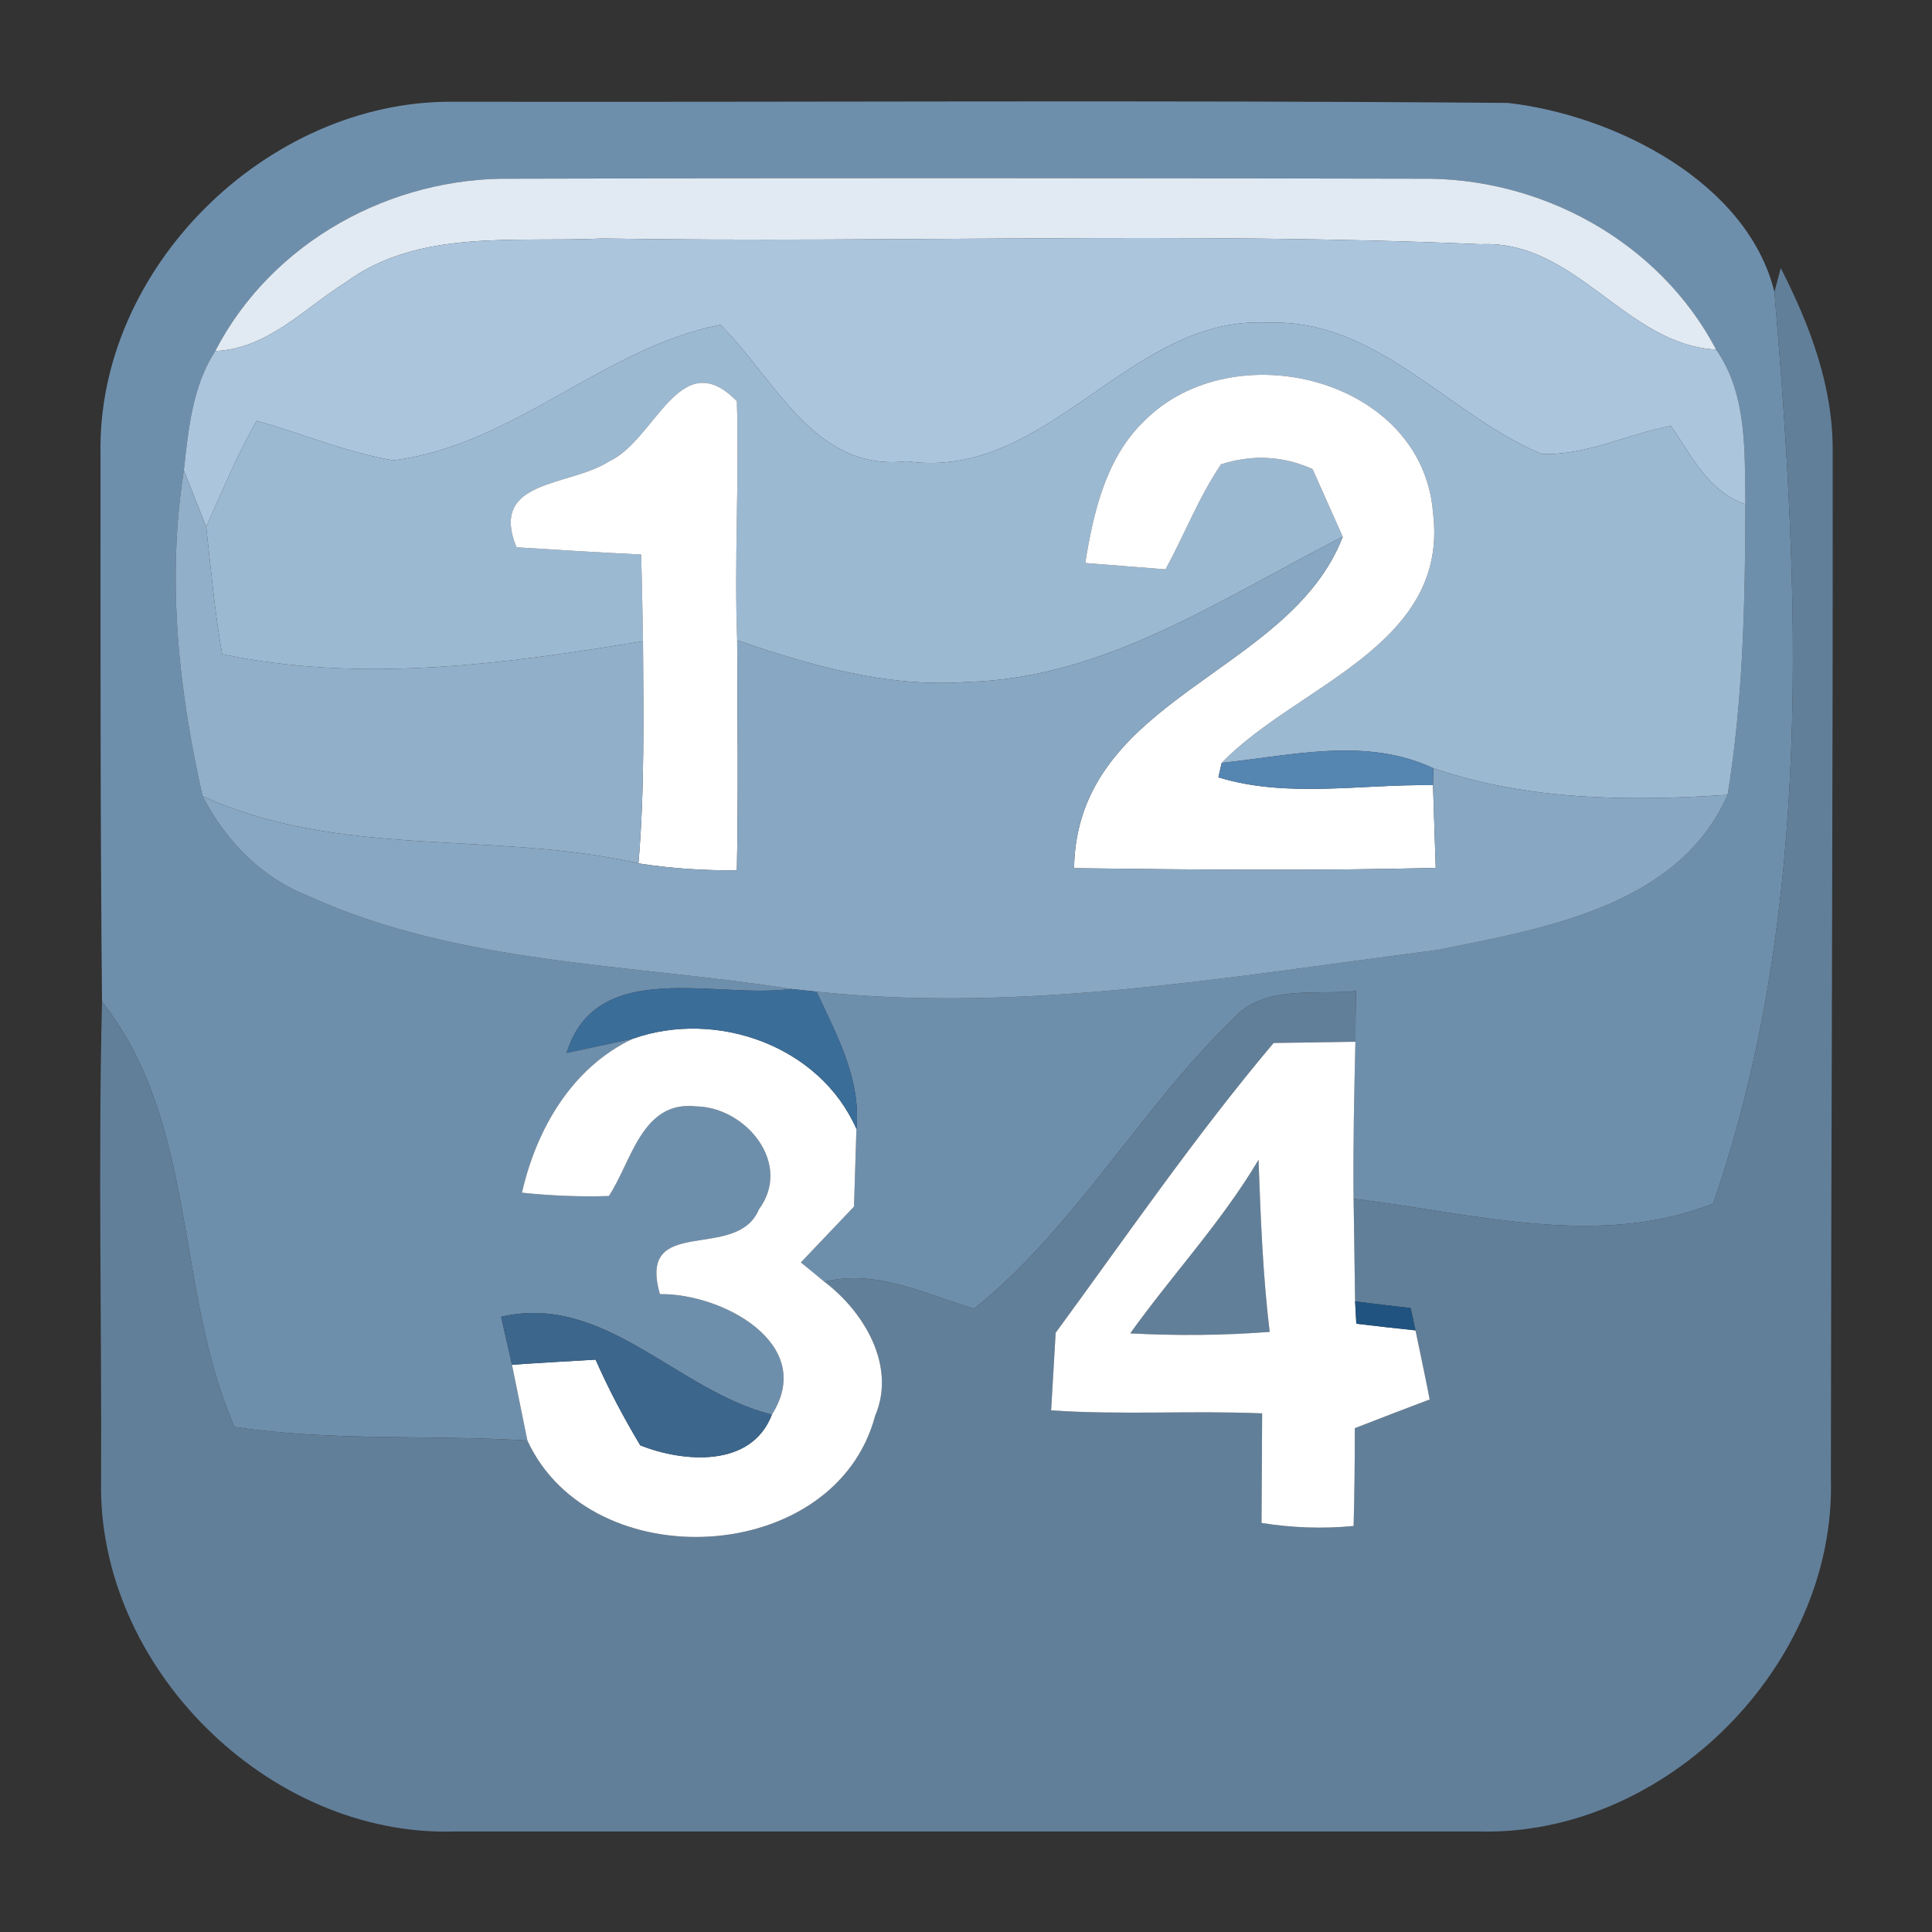 <?xml version="1.0" encoding="UTF-8" ?>
<!DOCTYPE svg PUBLIC "-//W3C//DTD SVG 1.1//EN" "http://www.w3.org/Graphics/SVG/1.1/DTD/svg11.dtd">
<svg width="64pt" height="64pt" viewBox="0 0 64 64" version="1.1" xmlns="http://www.w3.org/2000/svg">
<rect x="0" y="0" width="64" height="64" fill="#333333" stroke="none"/>
<g id="#6e8facff">
<path fill="#6e8fac" opacity="1.00" d=" M 3.33 15.06 C 3.20 8.87 8.85 3.34 14.97 3.37 C 26.63 3.39 38.30 3.31 49.96 3.41 C 53.50 3.82 57.88 6.03 58.78 9.67 C 59.63 19.69 60.08 30.24 56.75 39.87 C 52.94 41.38 48.76 40.18 44.84 39.71 C 44.82 37.97 44.86 36.24 44.90 34.51 C 44.90 34.09 44.91 33.25 44.92 32.83 C 43.55 32.97 41.83 32.60 40.81 33.79 C 37.74 36.77 35.63 40.65 32.27 43.35 C 30.65 42.88 29.05 42.03 27.31 42.46 C 27.12 42.30 26.73 41.98 26.53 41.82 C 26.97 41.36 27.85 40.43 28.29 39.97 C 28.31 39.33 28.35 38.04 28.37 37.40 C 28.53 35.75 27.72 34.29 27.05 32.85 C 33.92 33.58 40.81 32.34 47.62 31.47 C 51.14 30.76 55.61 30.02 57.23 26.33 C 57.75 23.15 57.81 19.91 57.82 16.70 C 57.79 14.97 57.89 13.07 56.85 11.58 C 54.96 7.99 51.03 5.85 47.01 5.92 C 37.00 5.90 26.99 5.89 16.98 5.92 C 12.96 5.85 9.00 8.01 7.13 11.63 C 6.37 12.80 6.24 14.23 6.09 15.58 C 5.52 19.18 5.91 22.84 6.71 26.37 C 7.47 27.85 8.66 29.08 10.23 29.69 C 15.23 31.96 20.86 31.92 26.20 32.76 C 23.73 33.10 19.75 31.69 18.77 34.88 L 20.96 34.41 C 18.94 35.37 17.77 37.40 17.29 39.51 C 18.25 39.61 19.21 39.65 20.17 39.62 C 20.92 38.49 21.26 36.45 23.05 36.65 C 24.71 36.67 26.26 38.55 25.14 40.06 C 24.41 41.83 21.09 40.19 21.86 42.87 C 23.92 42.84 27.06 44.52 25.57 46.86 C 22.43 46.08 20.03 42.82 16.60 43.62 L 16.96 45.21 C 17.09 45.84 17.34 47.09 17.47 47.72 C 14.24 47.52 10.98 47.75 7.77 47.27 C 5.78 42.73 6.57 37.24 3.38 33.18 C 3.32 27.15 3.33 21.10 3.33 15.06 Z" />
</g>
<g id="#e1eaf2ff">
<path fill="#e1eaf2" opacity="1.00" d=" M 7.13 11.63 C 9.00 8.01 12.96 5.85 16.98 5.92 C 26.99 5.89 37.00 5.90 47.01 5.92 C 51.03 5.85 54.96 7.99 56.85 11.58 C 53.86 11.43 52.21 7.94 49.05 8.09 C 39.36 7.67 29.64 8.05 19.95 7.90 C 17.10 8.04 13.88 7.56 11.44 9.36 C 10.06 10.23 8.87 11.55 7.13 11.63 Z" />
</g>
<g id="#abc5ddff">
<path fill="#abc5dd" opacity="1.00" d=" M 11.44 9.36 C 13.88 7.56 17.10 8.04 19.95 7.90 C 29.64 8.05 39.36 7.67 49.05 8.09 C 52.21 7.94 53.86 11.43 56.85 11.58 C 57.89 13.07 57.79 14.97 57.82 16.70 C 56.58 16.29 56.05 15.10 55.35 14.11 C 53.92 14.38 52.55 15.09 51.07 15.04 C 47.98 13.74 45.61 10.56 42.02 10.69 C 37.41 10.42 34.75 15.95 30.04 15.28 C 26.96 15.64 25.70 12.56 23.86 10.76 C 19.97 11.53 17.02 14.75 13.03 15.25 C 11.47 14.99 10.01 14.36 8.50 13.94 C 7.86 15.07 7.36 16.27 6.83 17.45 C 6.64 16.98 6.28 16.05 6.09 15.58 C 6.24 14.23 6.37 12.80 7.13 11.63 C 8.87 11.55 10.06 10.23 11.44 9.36 Z" />
</g>
<g id="#627f99ff">
<path fill="#627f99" opacity="1.00" d=" M 58.78 9.67 L 58.99 8.88 C 59.96 10.78 60.73 12.81 60.71 14.98 C 60.72 26.32 60.66 37.65 60.65 48.98 C 60.83 55.17 55.16 60.84 48.98 60.67 C 37.67 60.67 26.36 60.67 15.06 60.67 C 8.88 60.86 3.19 55.20 3.35 49.01 C 3.37 43.74 3.25 38.46 3.38 33.18 C 6.57 37.24 5.78 42.73 7.77 47.27 C 10.98 47.75 14.24 47.52 17.47 47.72 C 19.59 52.31 27.67 51.88 28.99 46.90 C 29.70 45.25 28.62 43.45 27.31 42.46 C 29.05 42.03 30.65 42.88 32.27 43.35 C 35.63 40.65 37.74 36.77 40.81 33.79 C 41.83 32.60 43.55 32.97 44.92 32.83 C 44.91 33.25 44.90 34.09 44.90 34.51 C 44.22 34.52 42.87 34.54 42.19 34.55 C 39.61 37.61 37.33 40.93 34.97 44.15 C 34.93 44.79 34.86 46.08 34.82 46.72 C 37.15 46.88 39.48 46.72 41.81 46.82 C 41.81 47.73 41.79 49.54 41.79 50.45 C 42.80 50.61 43.81 50.65 44.84 50.55 C 44.87 49.47 44.88 48.39 44.88 47.31 C 45.50 47.07 46.74 46.59 47.36 46.36 C 47.25 45.78 47.01 44.64 46.89 44.07 L 46.73 43.33 C 46.27 43.28 45.35 43.17 44.89 43.11 C 44.88 42.26 44.85 40.56 44.84 39.71 C 48.76 40.18 52.94 41.38 56.75 39.87 C 60.08 30.24 59.63 19.69 58.78 9.67 Z" />
<path fill="#627f99" opacity="1.00" d=" M 37.44 44.17 C 38.82 42.24 40.47 40.48 41.69 38.42 C 41.76 40.32 41.83 42.23 42.06 44.12 C 40.52 44.24 38.98 44.25 37.44 44.17 Z" />
</g>
<g id="#9cb9d2ff">
<path fill="#9cb9d2" opacity="1.00" d=" M 13.03 15.25 C 17.02 14.75 19.97 11.53 23.86 10.76 C 25.70 12.56 26.96 15.64 30.04 15.28 C 34.75 15.95 37.41 10.42 42.02 10.69 C 45.61 10.56 47.98 13.74 51.07 15.04 C 52.55 15.09 53.92 14.38 55.35 14.11 C 56.05 15.10 56.58 16.29 57.82 16.70 C 57.81 19.91 57.75 23.15 57.23 26.33 C 53.95 26.55 50.62 26.52 47.48 25.45 C 45.26 24.40 42.79 25.03 40.47 25.27 C 42.95 22.70 48.02 21.40 47.47 16.98 C 47.12 12.52 40.84 10.97 37.90 13.95 C 36.63 15.17 36.22 16.98 35.95 18.65 C 36.62 18.70 37.95 18.81 38.61 18.86 C 39.24 17.71 39.71 16.47 40.45 15.38 C 41.49 15.05 42.50 15.10 43.48 15.54 C 43.73 16.10 44.23 17.22 44.48 17.78 C 40.53 19.78 36.64 22.47 32.05 22.59 C 29.43 22.79 26.87 22.05 24.42 21.21 C 24.32 18.57 24.49 15.93 24.41 13.29 C 22.52 11.36 21.72 14.58 20.18 15.28 C 18.88 16.13 16.18 15.86 17.11 18.13 C 18.49 18.22 19.86 18.30 21.24 18.37 C 21.26 19.09 21.29 20.53 21.30 21.24 C 16.71 22.00 11.97 22.64 7.36 21.67 C 7.11 20.27 6.99 18.86 6.83 17.45 C 7.36 16.27 7.86 15.07 8.50 13.94 C 10.01 14.36 11.47 14.99 13.03 15.25 Z" />
</g>
<g id="#ffffffff">
<path fill="#ffffff" opacity="1.00" d=" M 37.90 13.95 C 40.84 10.97 47.12 12.52 47.47 16.98 C 48.02 21.40 42.95 22.70 40.47 25.27 L 40.36 25.75 C 42.63 26.45 45.11 25.97 47.47 26.01 C 47.49 26.69 47.54 28.06 47.56 28.75 C 43.57 28.85 39.58 28.81 35.58 28.76 C 35.67 23.07 42.71 22.37 44.48 17.78 C 44.23 17.22 43.73 16.10 43.48 15.54 C 42.50 15.10 41.49 15.05 40.45 15.38 C 39.71 16.47 39.24 17.71 38.61 18.86 C 37.95 18.81 36.62 18.70 35.95 18.65 C 36.22 16.98 36.63 15.17 37.90 13.95 Z" />
<path fill="#ffffff" opacity="1.00" d=" M 20.18 15.28 C 21.72 14.58 22.52 11.36 24.41 13.29 C 24.49 15.93 24.32 18.57 24.42 21.21 C 24.43 23.75 24.46 26.29 24.41 28.83 C 23.32 28.84 22.23 28.77 21.15 28.60 C 21.36 26.15 21.31 23.70 21.30 21.24 C 21.29 20.53 21.26 19.09 21.24 18.37 C 19.86 18.30 18.49 18.22 17.11 18.13 C 16.18 15.86 18.88 16.13 20.18 15.28 Z" />
<path fill="#ffffff" opacity="1.00" d=" M 20.96 34.41 C 23.73 33.43 27.16 34.64 28.37 37.40 C 28.35 38.04 28.31 39.33 28.29 39.97 C 27.85 40.43 26.97 41.36 26.53 41.82 C 26.73 41.98 27.12 42.30 27.31 42.46 C 28.62 43.45 29.70 45.25 28.99 46.90 C 27.67 51.88 19.59 52.31 17.47 47.72 C 17.34 47.09 17.09 45.84 16.96 45.21 C 17.65 45.16 19.03 45.08 19.73 45.04 C 20.16 46.02 20.66 46.96 21.21 47.88 C 22.63 48.44 24.89 48.64 25.57 46.86 C 27.06 44.52 23.92 42.84 21.86 42.87 C 21.09 40.19 24.41 41.83 25.14 40.06 C 26.26 38.55 24.71 36.67 23.05 36.65 C 21.26 36.45 20.92 38.49 20.17 39.62 C 19.21 39.65 18.25 39.61 17.29 39.51 C 17.77 37.40 18.94 35.37 20.96 34.41 Z" />
<path fill="#ffffff" opacity="1.00" d=" M 34.97 44.15 C 37.33 40.93 39.61 37.61 42.19 34.55 C 42.87 34.54 44.22 34.52 44.90 34.51 C 44.86 36.24 44.82 37.97 44.84 39.71 C 44.85 40.56 44.88 42.26 44.89 43.11 L 44.93 43.85 C 45.42 43.91 46.40 44.02 46.89 44.07 C 47.01 44.64 47.25 45.78 47.36 46.36 C 46.74 46.59 45.50 47.07 44.88 47.31 C 44.88 48.39 44.87 49.47 44.84 50.55 C 43.81 50.65 42.80 50.61 41.79 50.45 C 41.79 49.54 41.81 47.73 41.81 46.82 C 39.48 46.72 37.15 46.88 34.82 46.72 C 34.86 46.08 34.93 44.79 34.97 44.15 M 37.44 44.17 C 38.98 44.25 40.52 44.24 42.06 44.12 C 41.83 42.23 41.76 40.32 41.69 38.42 C 40.47 40.48 38.82 42.24 37.44 44.17 Z" />
</g>
<g id="#92afc9ff">
<path fill="#92afc9" opacity="1.00" d=" M 6.09 15.58 C 6.28 16.05 6.64 16.98 6.83 17.45 C 6.99 18.86 7.11 20.27 7.36 21.67 C 11.97 22.64 16.71 22.00 21.30 21.24 C 21.31 23.70 21.36 26.15 21.15 28.60 C 16.38 27.51 11.25 28.46 6.71 26.37 C 5.91 22.84 5.52 19.18 6.09 15.58 Z" />
</g>
<g id="#88a7c2ff">
<path fill="#88a7c2" opacity="1.00" d=" M 32.05 22.59 C 36.64 22.47 40.53 19.78 44.48 17.78 C 42.71 22.37 35.67 23.07 35.58 28.76 C 39.58 28.81 43.57 28.85 47.56 28.75 C 47.54 28.06 47.49 26.69 47.47 26.01 L 47.48 25.45 C 50.62 26.52 53.95 26.55 57.23 26.33 C 55.61 30.02 51.14 30.76 47.62 31.47 C 40.81 32.34 33.92 33.58 27.05 32.85 L 26.20 32.76 C 20.86 31.92 15.23 31.96 10.23 29.69 C 8.66 29.08 7.47 27.85 6.71 26.37 C 11.25 28.46 16.38 27.51 21.15 28.60 C 22.23 28.77 23.32 28.84 24.41 28.83 C 24.46 26.29 24.43 23.75 24.42 21.21 C 26.87 22.05 29.43 22.79 32.05 22.59 Z" />
</g>
<g id="#5585b1ff">
<path fill="#5585b1" opacity="1.00" d=" M 40.47 25.27 C 42.79 25.03 45.26 24.40 47.48 25.45 L 47.47 26.01 C 45.11 25.97 42.63 26.45 40.36 25.75 L 40.47 25.27 Z" />
</g>
<g id="#3b6d99ff">
<path fill="#3b6d99" opacity="1.00" d=" M 18.77 34.88 C 19.75 31.69 23.73 33.10 26.20 32.76 L 27.05 32.85 C 27.72 34.29 28.53 35.75 28.37 37.40 C 27.16 34.64 23.73 33.43 20.96 34.41 L 18.77 34.88 Z" />
</g>
<g id="#20537fff">
<path fill="#20537f" opacity="1.00" d=" M 44.89 43.11 C 45.35 43.17 46.27 43.28 46.73 43.33 L 46.89 44.07 C 46.40 44.02 45.42 43.91 44.93 43.85 L 44.89 43.11 Z" />
</g>
<g id="#3c668cff">
<path fill="#3c668c" opacity="1.00" d=" M 16.60 43.62 C 20.03 42.82 22.43 46.08 25.57 46.86 C 24.89 48.64 22.63 48.44 21.21 47.88 C 20.66 46.96 20.16 46.02 19.73 45.04 C 19.03 45.08 17.65 45.16 16.96 45.21 L 16.60 43.62 Z" />
</g>
</svg>
